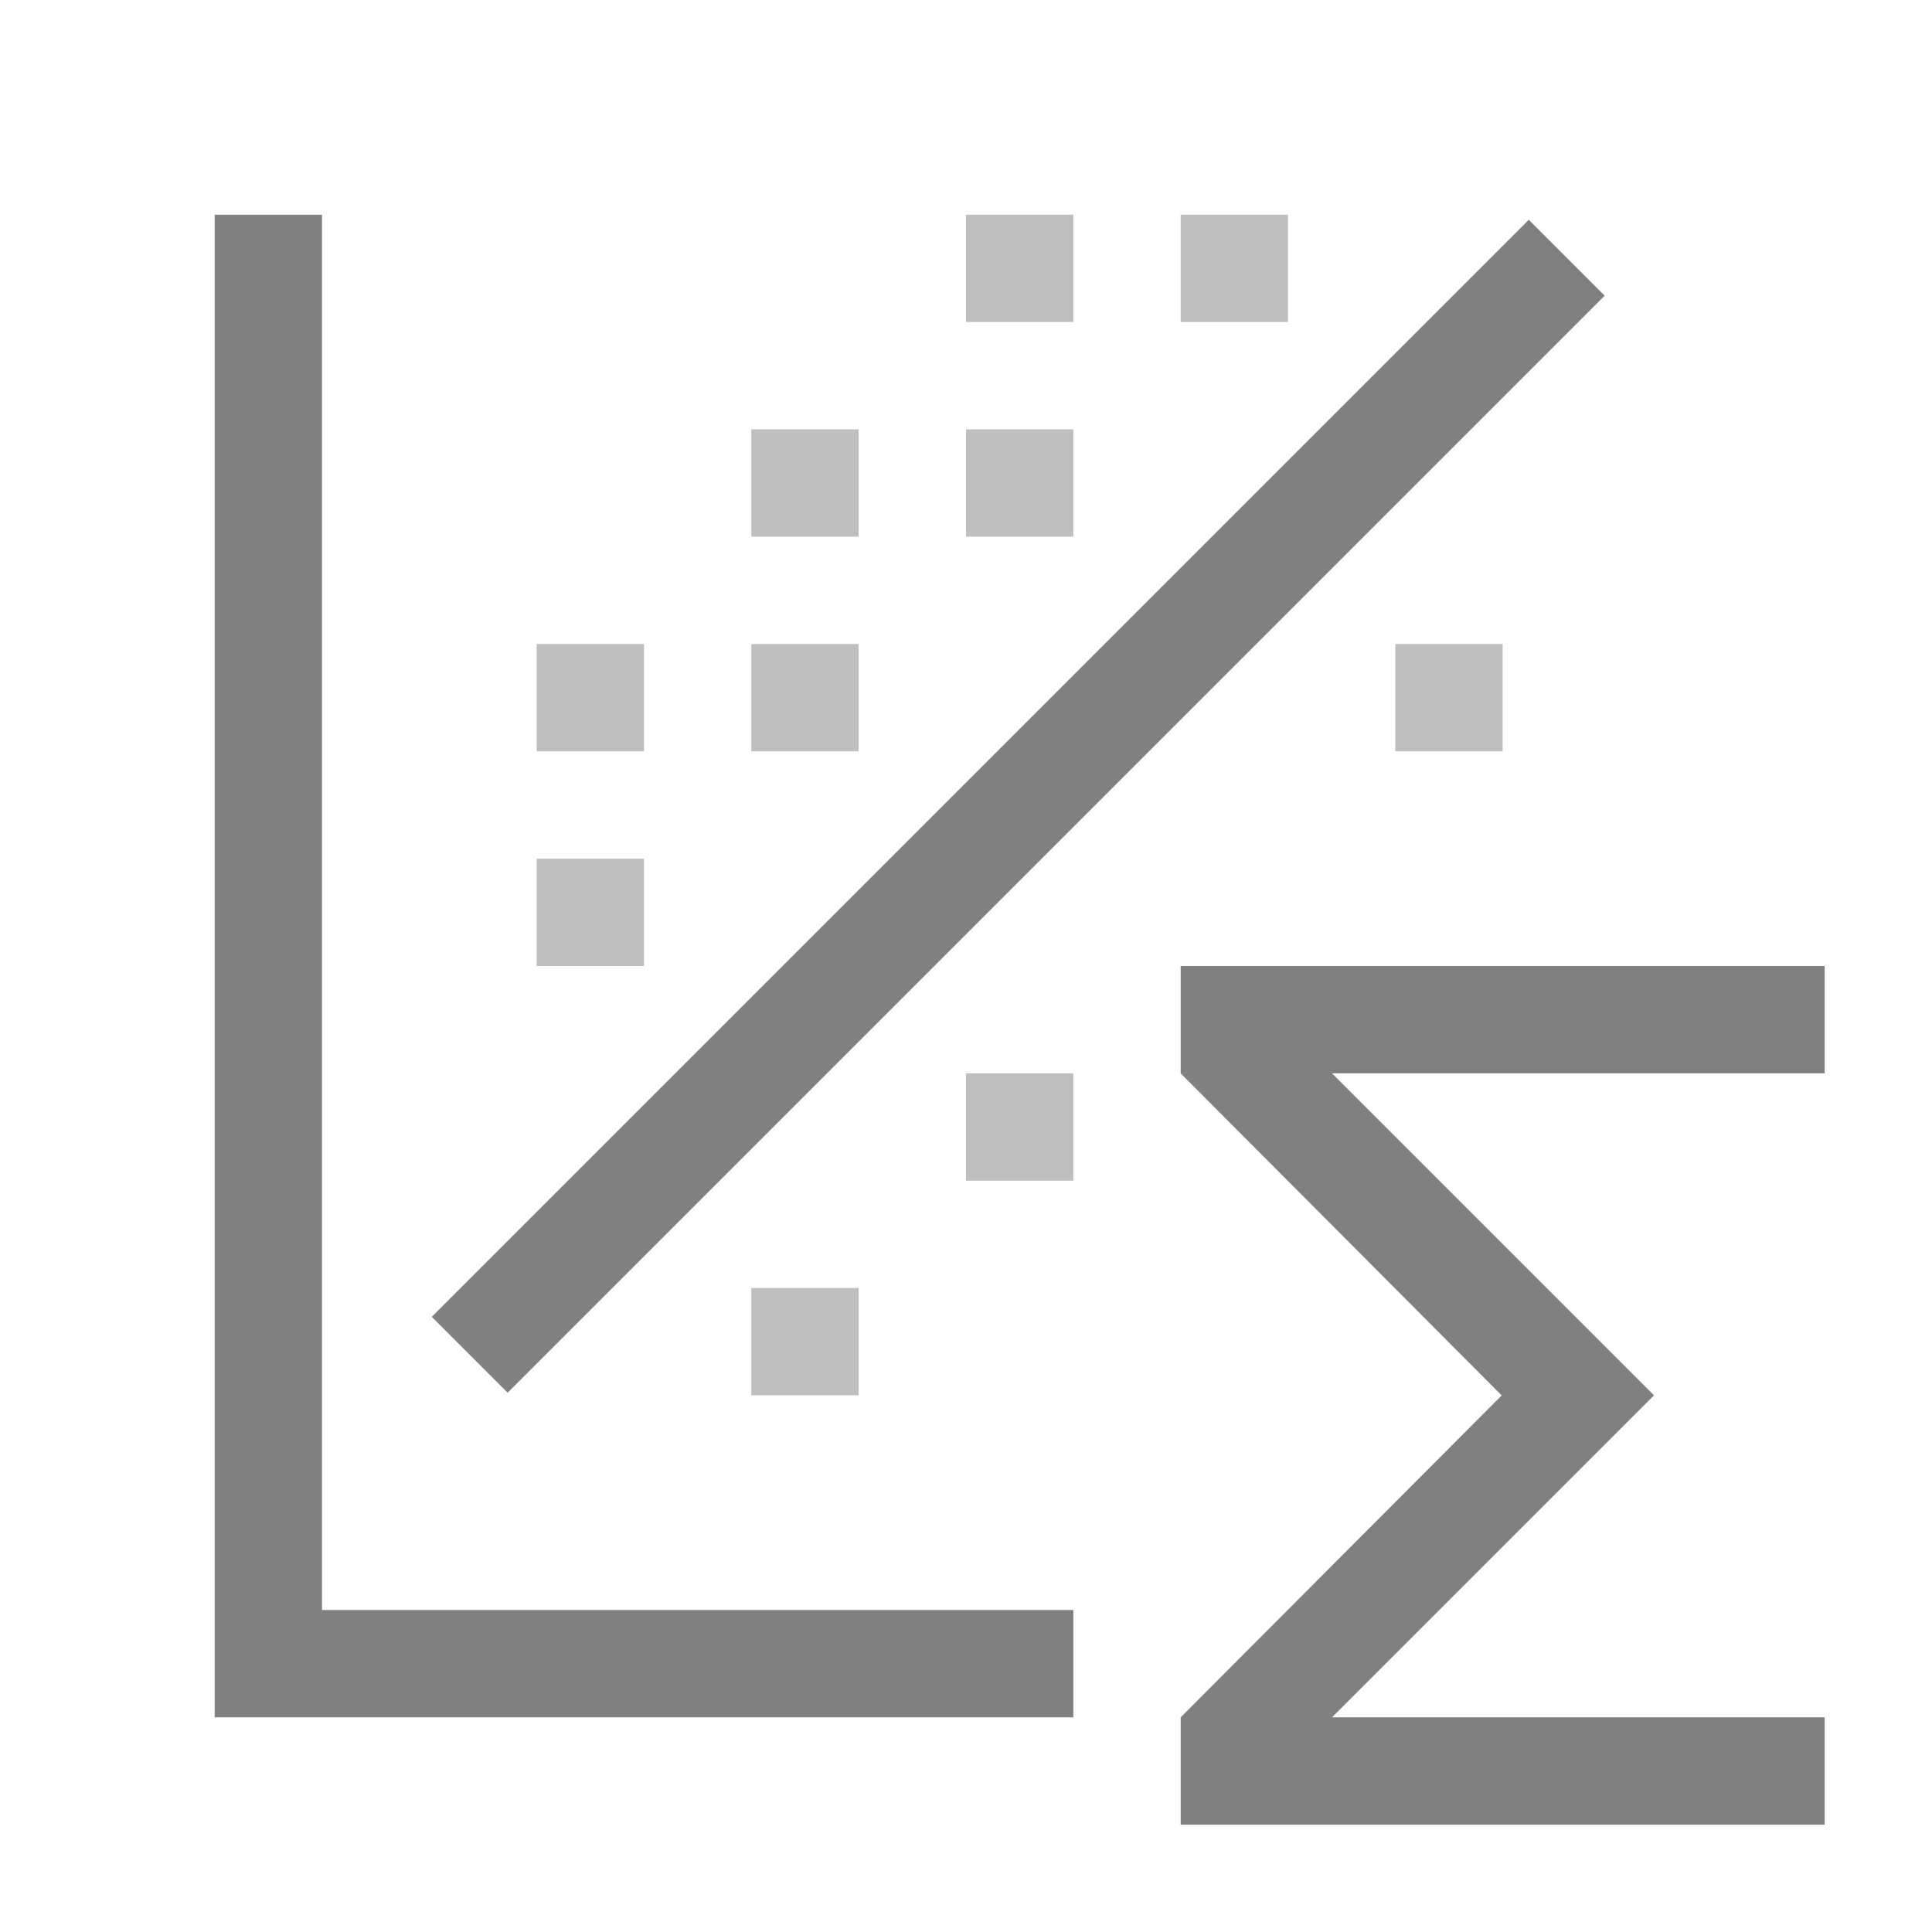 <?xml version="1.0" encoding="utf-8"?>
<!DOCTYPE svg PUBLIC "-//W3C//DTD SVG 1.1//EN" "http://www.w3.org/Graphics/SVG/1.1/DTD/svg11.dtd">
<svg version="1.1" id="img" xmlns="http://www.w3.org/2000/svg" xmlns:xlink="http://www.w3.org/1999/xlink" x="0px" y="0px"
	 width="18px" height="18px" viewBox="0 0 18 18" style="enable-background:new 0 0 18 18;" xml:space="preserve">
<g id="linregressreport.disabled">
	<g>
		<g>
			<path style="fill:#808080;" d="M17,10h-4.59l3,3l-3,3H17v1h-6v-1l2.991-2.999L13.99,13L11,10V9h6V10z M3,15V2H2v14h8v-1H3z"/>
		</g>
	</g>
	<g>
		<rect x="5" y="8" style="fill:#BFBFBF;" width="1" height="1"/>
	</g>
	<g>
		<rect x="5" y="6" style="fill:#BFBFBF;" width="1" height="1"/>
	</g>
	<g>
		<rect x="9" y="4" style="fill:#BFBFBF;" width="1" height="1"/>
	</g>
	<g>
		<rect x="7" y="12" style="fill:#BFBFBF;" width="1" height="1"/>
	</g>
	<g>
		<rect x="13" y="6" style="fill:#BFBFBF;" width="1" height="1"/>
	</g>
	<g>
		<rect x="7" y="6" style="fill:#BFBFBF;" width="1" height="1"/>
	</g>
	<g>
		<rect x="7" y="4" style="fill:#BFBFBF;" width="1" height="1"/>
	</g>
	<g>
		<rect x="11" y="2" style="fill:#BFBFBF;" width="1" height="1"/>
	</g>
	<g>
		<rect x="9" y="10" style="fill:#BFBFBF;" width="1" height="1"/>
	</g>
	<g>
		<rect x="9" y="2" style="fill:#BFBFBF;" width="1" height="1"/>
	</g>
	<g>
		
			<rect x="2.26" y="7.012" transform="matrix(0.707 -0.707 0.707 0.707 -2.533 8.909)" style="fill:#808080;" width="14.457" height="1"/>
	</g>
</g>
</svg>
